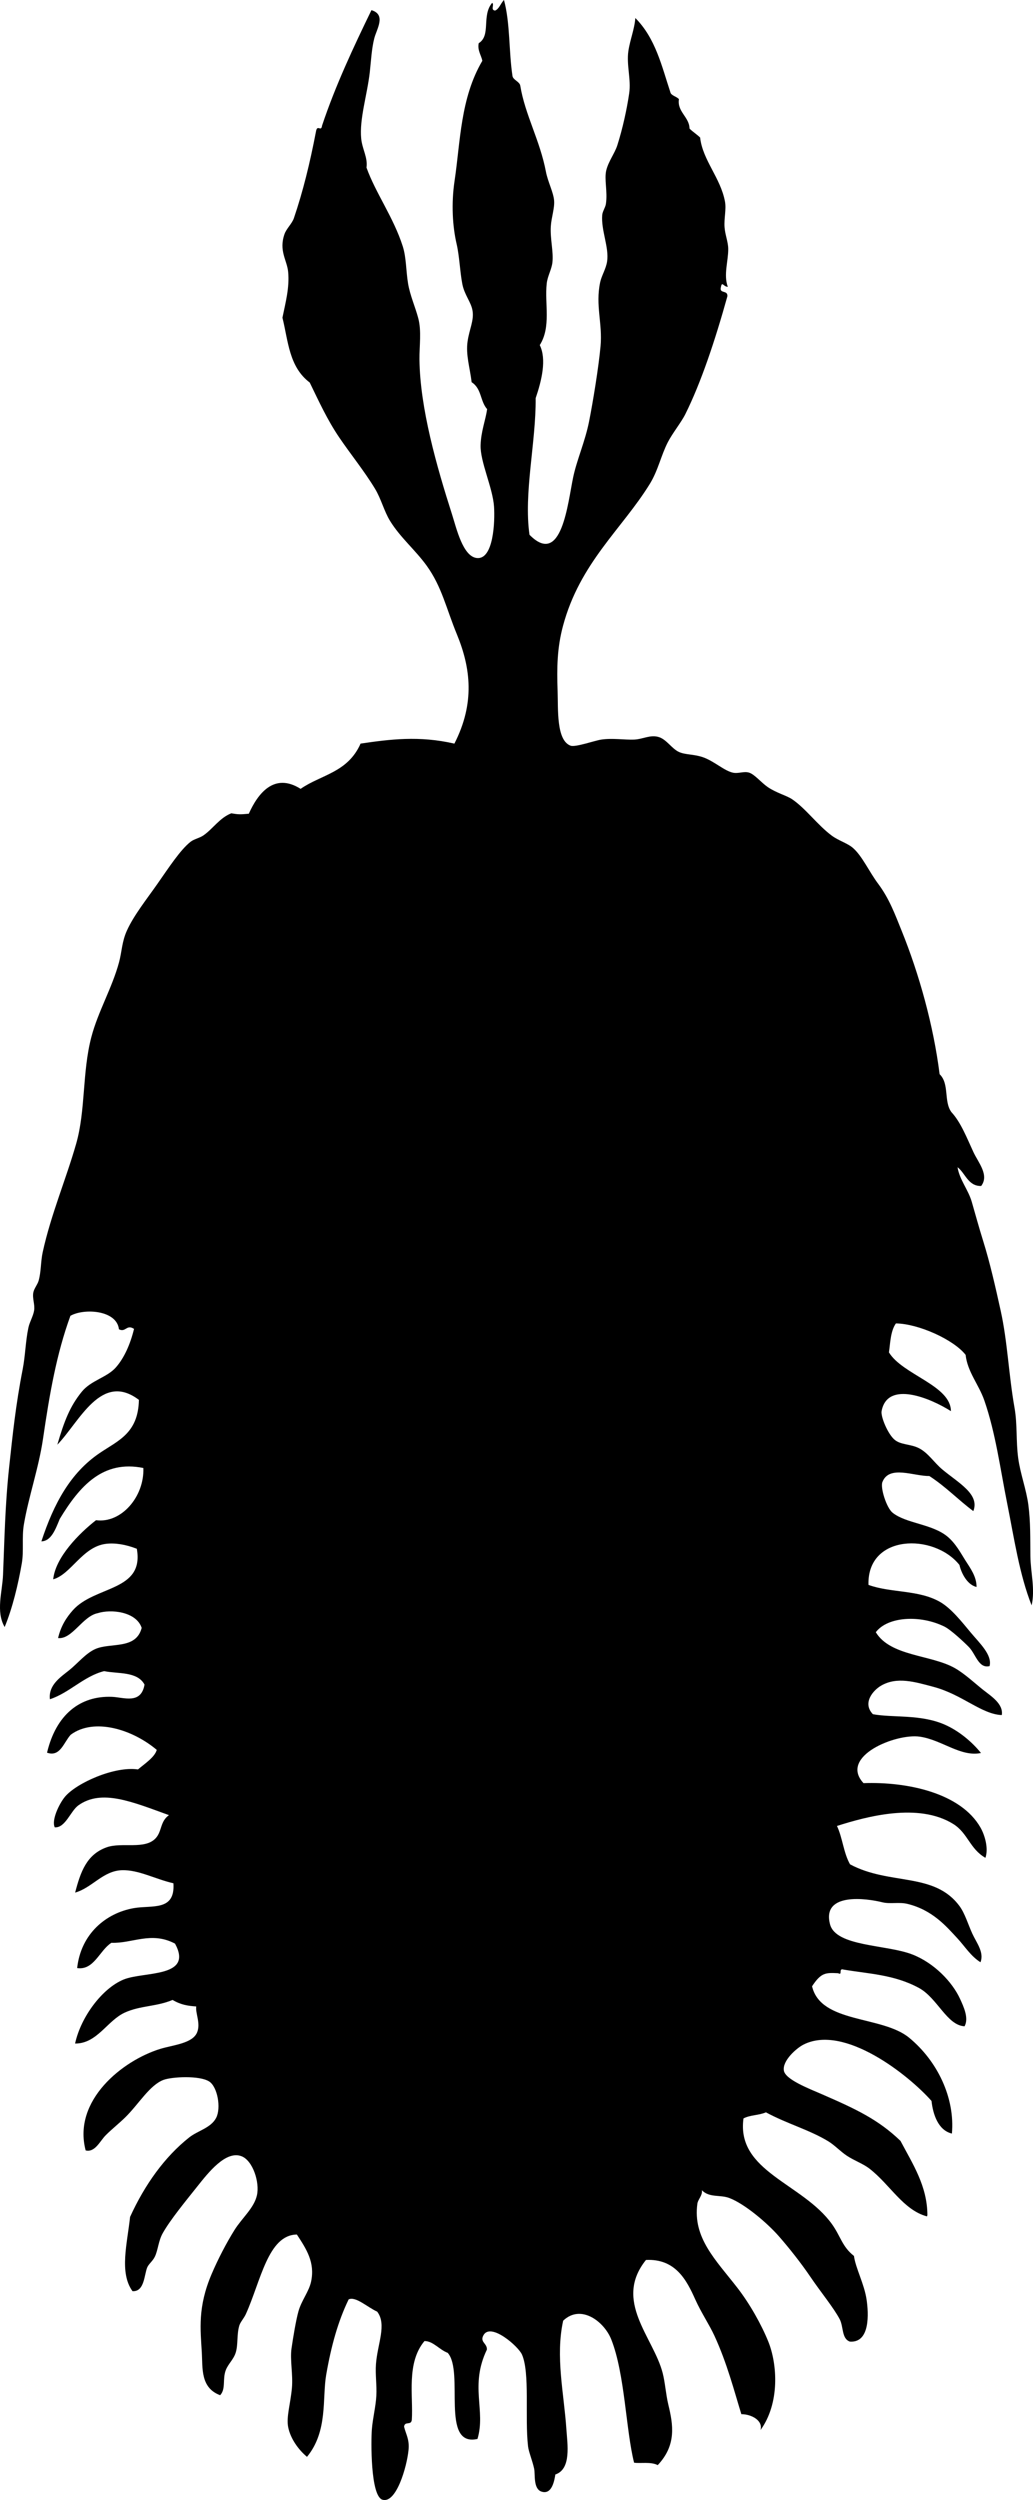 <svg xmlns="http://www.w3.org/2000/svg" xmlns:dc="http://dublincore.org/documents/dcmi-terms/" height="465.137" version="1.2" viewBox="0 0 192.233 465.137" width="192.233" overflow="inherit"><path d="M172.5 412.363c-4.421-1.192-6.858-5.907-10.696-8.883-1.229-.952-2.865-1.5-4.25-2.431-1.188-.798-2.243-1.943-3.414-2.657-3.498-2.132-7.63-3.243-11.61-5.392-1.292.577-2.926.469-4.174 1.137-1.36 9.908 10.999 12.037 16.462 19.662 1.628 2.272 1.894 4.199 4.097 5.921.307 2.285 1.915 5.194 2.35 8.122.374 2.526.701 8.088-3.114 7.815-1.561-.555-1.15-2.762-1.896-4.175-1.139-2.154-3.527-5.036-5.462-7.896-1.733-2.562-3.994-5.405-5.841-7.515-2.177-2.486-6.379-6.058-9.257-7.138-1.712-.642-3.675 0-5.084-1.443.162.95-.726 1.704-.836 2.504-.882 6.365 3.433 10.482 7.432 15.638 2.315 2.982 4.485 6.85 5.766 10.02 1.671 4.14 2.204 11.409-1.449 16.468.506-1.784-1.696-2.964-3.566-2.96-1.322-4.284-2.659-9.49-5.003-14.574-.991-2.15-2.464-4.299-3.565-6.756-1.622-3.623-3.685-7.624-9.181-7.365-6.122 7.634 1.384 14.369 3.105 21.024.465 1.799.585 3.94 1.061 5.92.892 3.706 1.54 7.5-1.979 11.231-1.292-.68-3.269-.266-4.4-.456-1.535-6.106-1.703-16.49-4.242-22.922-1.312-3.325-5.645-6.661-8.954-3.495-1.464 6.693.152 13.521.599 20.188.187 2.778.961 7.429-2.051 8.424-.157.884-.553 3.855-2.582 3.187-1.568-.518-1.146-3.24-1.364-4.25-.339-1.562-1.017-3.126-1.138-4.175-.62-5.396.378-13.664-1.132-17.077-.674-1.523-5.755-5.967-7.133-3.645-.797 1.342.686 1.531.606 2.731-3.236 6.756-.161 11.313-1.751 16.621-6.979 1.556-2.41-12.493-5.535-16.017-1.606-.614-2.699-2.195-4.326-2.202-3.419 4.075-2.069 10.281-2.358 14.646-.12 1.15-1.307.168-1.442 1.29.352 1.441 1.027 2.355.833 4.326-.313 3.18-2.305 10.045-4.86 9.258-2.256-.695-2.124-11.079-1.969-13.055.17-2.173.727-4.221.837-6.299.104-1.982-.213-3.929-.074-5.844.277-3.819 2.063-7.381.231-9.79-1.78-.795-4.018-2.911-5.312-2.278-1.955 4.028-3.241 8.608-4.18 14.038-.752 4.356.353 10.499-3.572 15.254-1.572-1.304-3.046-3.346-3.489-5.466-.405-1.934.421-4.387.685-7.361.223-2.504-.384-5.232-.073-7.361.312-2.138.828-5.256 1.293-6.906.57-2.029 1.965-3.663 2.354-5.54.739-3.551-.865-6-2.652-8.729-5.377.069-6.719 8.669-9.492 14.796-.354.781-1.022 1.486-1.215 2.125-.512 1.685-.199 3.577-.685 5.084-.4 1.242-1.378 2.058-1.823 3.188-.676 1.721.045 3.512-1.063 4.705-3.688-1.382-3.241-5.016-3.413-7.971-.248-4.271-.798-8.413 1.826-14.57 1.17-2.747 2.737-5.768 4.253-8.195 1.389-2.227 3.637-4.069 4.176-6.45.552-2.438-.768-6.494-2.882-7.286-2.906-1.09-6.14 3.022-8.198 5.613-2.156 2.713-5.055 6.227-6.454 8.726-.793 1.416-.862 3.088-1.443 4.325-.404.86-1.168 1.38-1.443 2.049-.56 1.364-.504 4.541-2.733 4.4-2.495-3.433-.977-8.87-.451-13.813 2.734-6.012 6.462-11.2 11.01-14.795 1.583-1.251 4.044-1.762 5.01-3.642.949-1.847.252-5.751-1.288-6.755-1.787-1.164-6.955-.883-8.5-.307-2.599.971-4.628 4.524-7.136 6.98-1.184 1.159-2.529 2.212-3.644 3.338-1.062 1.073-1.988 3.236-3.719 2.807-2.459-9.345 6.935-16.763 13.895-18.893 2.385-.73 5.965-.997 6.832-3.034.723-1.697-.323-3.553-.15-4.857-1.559-.104-2.877-.308-4.402-1.215-3.006 1.271-5.979 1.029-8.88 2.35-3.293 1.499-5.163 5.794-9.261 5.765 1.053-4.906 5.012-10.262 9.036-11.912 3.739-1.533 13.042-.279 9.564-6.676-4.426-2.341-7.903-.009-11.839-.156-2.211 1.396-3.24 5.161-6.377 4.704.707-6.444 5.427-10.258 10.553-11.154 3.396-.593 7.717.622 7.363-4.626-3.357-.761-6.476-2.522-9.562-2.432-3.542.104-5.531 3.251-8.729 4.171 1.005-3.87 2.145-7.09 5.846-8.423 2.853-1.026 7.175.516 9.185-1.742 1.138-1.279.784-3.093 2.43-4.249-6.838-2.474-12.518-4.908-16.848-1.828-1.467 1.045-2.425 4.238-4.404 4.098-.657-1.324.832-4.416 1.899-5.691 2.138-2.554 9.217-5.729 13.587-5.08 1.166-1.006 3.132-2.271 3.492-3.642-4.585-3.864-11.704-6.012-16.013-2.813-1.307 1.433-1.949 4.2-4.403 3.337 1.676-7.075 6.134-10.619 12.071-10.393 2.188.083 5.424 1.47 6.072-2.275-1.357-2.508-4.969-1.969-7.513-2.507-3.769.937-6.456 4.038-10.096 5.232-.306-2.615 1.941-4.091 3.569-5.386 1.547-1.233 3.076-3.145 4.858-3.946 2.84-1.273 7.582.17 8.653-3.943-1-3.021-5.682-3.54-8.196-2.735-2.819.576-4.742 4.916-7.363 4.628.524-2.265 1.574-3.849 2.734-5.16 4.104-4.639 13.343-3.473 11.919-11.456-2.109-.819-4.094-1.124-5.768-.913-4.362.553-6.463 5.661-9.793 6.6.415-4.128 4.877-8.593 7.973-11.002 4.651.63 8.997-4.317 8.808-9.711-7.535-1.537-11.858 3.353-15.562 9.481-.825 2.019-1.611 4.118-3.417 4.172 2.328-7.084 5.411-12.723 10.783-16.389 3.443-2.35 7.239-3.671 7.365-9.939-7.027-5.323-11.081 4.122-15.182 8.343 1.294-4.438 2.37-7.174 4.557-9.864 1.706-2.098 4.665-2.645 6.301-4.476 1.563-1.749 2.718-4.333 3.417-7.209-1.406-.917-1.536.723-2.808.074-.409-3.592-6.499-3.947-9.031-2.507-2.6 7.115-3.887 14.593-5.093 22.843-.797 5.457-2.709 10.874-3.572 16.012-.399 2.378.018 4.905-.382 7.211-.679 3.915-1.731 8.317-3.191 11.838-1.669-2.891-.436-6.48-.301-9.715.269-6.422.371-12.973 1.146-20.111.645-5.941 1.191-11.366 2.511-18.138.499-2.559.528-5.233 1.065-7.741.228-1.068.884-2.105 1.063-3.188.179-1.084-.357-2.229-.151-3.339.14-.751.783-1.479.988-2.201.483-1.705.375-3.545.761-5.312 1.524-6.986 4.373-13.661 6.23-20.186 1.775-6.235 1.104-13.25 2.815-19.808 1.238-4.748 3.88-9.172 5.166-13.962.519-1.935.514-3.772 1.444-5.843 1.279-2.852 3.694-5.865 5.694-8.727 2.128-3.043 4.257-6.318 6.151-7.814.675-.534 1.689-.697 2.429-1.213 1.764-1.232 3.001-3.25 5.163-4.097 1.297.208 1.543.241 3.263.077 1.634-3.65 4.661-7.774 9.641-4.626 3.797-2.653 8.75-2.991 11.16-8.421 5.421-.794 10.883-1.506 17.456.007 3.852-7.545 3.042-14.073.462-20.34-2-4.857-2.794-8.841-5.611-12.752-2.121-2.943-4.912-5.234-6.828-8.351-1.111-1.809-1.643-4.076-2.806-5.997-1.988-3.282-4.535-6.407-6.675-9.565-2.204-3.253-3.791-6.741-5.46-10.172-3.876-2.933-4.001-7.74-5.081-12.069.586-2.871 1.33-5.562 1.065-8.5-.196-2.194-1.777-3.924-.681-7.059.358-1.022 1.397-1.932 1.747-2.958 1.704-5.013 2.973-10.203 4.104-16.089.244-1.497.963.155 1.139-1.137 2.483-7.445 5.87-14.641 9.19-21.476 2.782.847.977 3.501.529 5.237-.5 1.939-.608 4.261-.836 6.299-.468 4.163-1.964 8.743-1.599 12.371.201 1.995 1.253 3.513.985 5.388 1.702 4.749 5.03 9.261 6.75 14.65.665 2.084.598 4.597.984 6.906.373 2.239 1.331 4.329 1.895 6.453.641 2.413.198 5.165.226 7.665.099 9.108 3.223 19.965 6.061 28.843.818 2.558 2.01 7.852 4.626 8.123 3.114.322 3.375-6.84 3.191-9.562-.241-3.554-2.602-8.345-2.5-11.461.084-2.596.936-4.67 1.216-6.678-1.323-1.49-.992-3.805-2.882-5.01-.318-2.688-1.118-5.096-.756-7.591.338-2.339 1.239-3.92.913-5.768-.281-1.592-1.508-2.893-1.896-4.934-.455-2.392-.526-5.145-1.06-7.438-.757-3.258-1.014-7.512-.375-11.764 1.088-7.247 1.069-15.366 5.168-22.311-.239-1.083-.934-1.937-.682-3.264 2.35-1.464.482-5.12 2.507-7.513.463.338-.365 1.321.532 1.442.75-.268 1.074-1.39 1.668-1.972 1.181 4.405.876 9.554 1.589 14.193.189.728 1.304.993 1.441 1.746.883 5.408 3.654 10.135 4.775 16.015.358 1.875 1.368 3.75 1.517 5.313.136 1.431-.506 3.168-.609 4.857-.141 2.311.519 4.693.302 6.678-.146 1.339-.914 2.559-1.063 3.947-.41 3.782.854 8.06-1.295 11.46 1.299 2.627.371 6.545-.762 9.865.07 8.249-2.257 17.696-1.147 25.425 5.999 6.084 7.11-5.88 8.124-10.698.69-3.277 2.214-6.622 2.964-10.396.711-3.573 1.779-10.115 2.13-13.964.394-4.31-.979-7.592-.071-11.915.258-1.234 1.083-2.492 1.292-3.87.398-2.639-1.139-5.769-.908-8.652.054-.672.583-1.394.684-2.049.355-2.304-.352-4.595.078-6.3.423-1.675 1.58-3.15 2.051-4.628.998-3.139 1.775-6.715 2.204-9.638.387-2.633-.529-5.298-.149-7.894.304-2.071 1.16-4.137 1.293-6.147 3.776 3.805 4.905 8.932 6.522 13.815.128.632 1.2.792 1.593 1.292-.367 2.333 1.948 3.326 1.971 5.465.583.595 1.373 1.085 1.974 1.67.468 4.22 3.804 7.488 4.625 11.917.272 1.466-.201 3.094-.078 4.782.104 1.407.676 2.733.683 4.022.013 2.314-.901 4.807-.079 7.058-.854-.032-1.061-1.142-1.289.076-.322 1.267 1.292.456 1.213 1.67-2.302 8.272-4.906 16.065-7.824 21.93-.77 1.545-2.4 3.549-3.265 5.235-1.273 2.481-1.805 5.242-3.343 7.741-5.157 8.379-13.038 14.694-16.176 26.482-1.083 4.069-1.14 7.724-.99 12.066.116 3.384-.256 9.201 2.426 10.17.889.322 4.48-.954 5.692-1.136 2.056-.31 4.295.064 6.071.002 1.713-.06 3.085-.992 4.706-.453 1.388.461 2.363 2.123 3.643 2.732 1.197.572 2.758.401 4.477.989 2.111.721 3.971 2.535 5.615 2.886 1.039.221 2.058-.325 3.036.001 1.016.338 2.208 1.821 3.413 2.657 1.572 1.091 3.538 1.593 4.554 2.279 2.509 1.692 4.729 4.793 7.36 6.757 1.3.97 2.975 1.419 4.021 2.354 1.697 1.515 2.979 4.404 4.627 6.604 2.104 2.808 3.169 5.765 4.4 8.805 3.217 7.953 5.898 17.51 7.048 26.642 1.866 1.786.726 5.077 2.199 7.059 1.752 1.898 2.837 4.728 4.095 7.439.906 1.95 2.981 4.276 1.439 6.3-2.444.054-2.959-2.419-4.399-3.492.378 2.351 1.989 4.155 2.653 6.451.717 2.48 1.312 4.689 2.123 7.287 1.254 4.021 2.254 8.426 3.259 12.978 1.273 5.771 1.486 11.905 2.575 18.063.542 3.074.252 6.174.679 9.336.398 2.95 1.51 5.801 1.894 8.729.413 3.137.343 6.302.377 9.487.033 3.092.917 6.167.225 9.184-2.285-5.795-3.234-12.424-4.548-18.976-1.29-6.448-2.151-13.081-4.243-19.128-1.032-2.985-3.145-5.327-3.488-8.5-2.225-2.838-8.782-5.802-12.976-5.85-1.017 1.438-1.049 3.734-1.292 5.389 2.531 4.177 11.515 6.131 11.533 10.933-3.703-2.358-11.811-5.817-12.903-.004-.19 1.014 1.188 4.372 2.503 5.39 1.142.881 2.838.739 4.325 1.443 1.792.848 2.907 2.714 4.477 4.023 3.013 2.514 7.006 4.595 5.765 7.744-2.85-2.118-5.099-4.535-8.193-6.531-2.856.062-7.479-2.11-8.729 1.136-.41 1.065.773 4.797 1.896 5.693 2.519 2.015 7.299 2.072 10.169 4.405 1.567 1.274 2.59 3.229 3.337 4.402 1.007 1.58 2.124 3.074 2.124 5.011-1.679-.379-2.809-2.461-3.187-4.1-4.773-5.962-17.212-5.719-16.926 3.713 4.166 1.519 9.388.881 13.356 3.192 2.078 1.21 4.016 3.687 5.69 5.694 1.626 1.95 4.021 4.147 3.489 6.224-2.063.498-2.562-2.24-3.869-3.567-.866-.879-3.334-3.201-4.554-3.797-4.525-2.215-10.539-1.861-12.751 1.058 2.73 4.51 10.298 4.167 14.723 6.685 1.821 1.036 3.699 2.802 5.234 4.024 1.448 1.151 3.829 2.608 3.489 4.707-3.782-.152-7.327-3.81-12.673-5.242-3.538-.948-6.836-1.944-9.789-.23-1.466.849-3.545 3.221-1.521 5.312 3.768.688 8.797-.025 13.281 1.902 2.713 1.166 5.18 3.264 6.83 5.315-3.779.786-7.281-2.449-11.384-3.04-4.452-.644-15.081 3.666-10.477 8.648 8.141-.294 18.106 1.816 21.779 8.279.786 1.384 1.521 3.83.909 5.616-2.92-1.668-3.268-4.606-5.994-6.301-6.477-4.023-16.145-1.38-21.631.372 1.057 2.255 1.205 4.962 2.428 7.136 7.399 3.966 15.723 1.385 20.412 7.823.978 1.343 1.582 3.414 2.351 5.086.789 1.716 2.226 3.455 1.517 5.312-1.82-1.134-2.891-2.937-4.325-4.479-2.019-2.171-4.589-5.235-9.257-6.377-1.576-.387-3.223.066-4.705-.306-2.826-.709-11.285-1.921-9.716 4.096 1.093 4.187 10.511 3.742 15.328 5.621 4.014 1.563 7.411 5.07 8.878 8.274.673 1.472 1.655 3.569.832 5.086-3.298-.179-5.044-5.261-8.498-7.137-4.623-2.513-9.447-2.626-14.039-3.42-1.005-.29-.089 1.172-.986.682-2.338-.112-3.159-.144-4.857 2.428 1.617 6.95 13.007 5.416 18.06 9.569 5.288 4.347 8.561 11.218 7.963 17.838-2.594-.618-3.532-3.663-3.794-6.073-4.291-4.846-16.246-14.325-23.826-10.482-1.306.663-3.978 3.016-3.646 4.856.3 1.656 4.626 3.313 7.134 4.404 6.176 2.689 10.399 4.643 14.567 8.657 2.272 4.304 4.987 8.385 5.005 13.815-.029.079-.055.155-.081.231z" fill-rule="evenodd"/></svg>